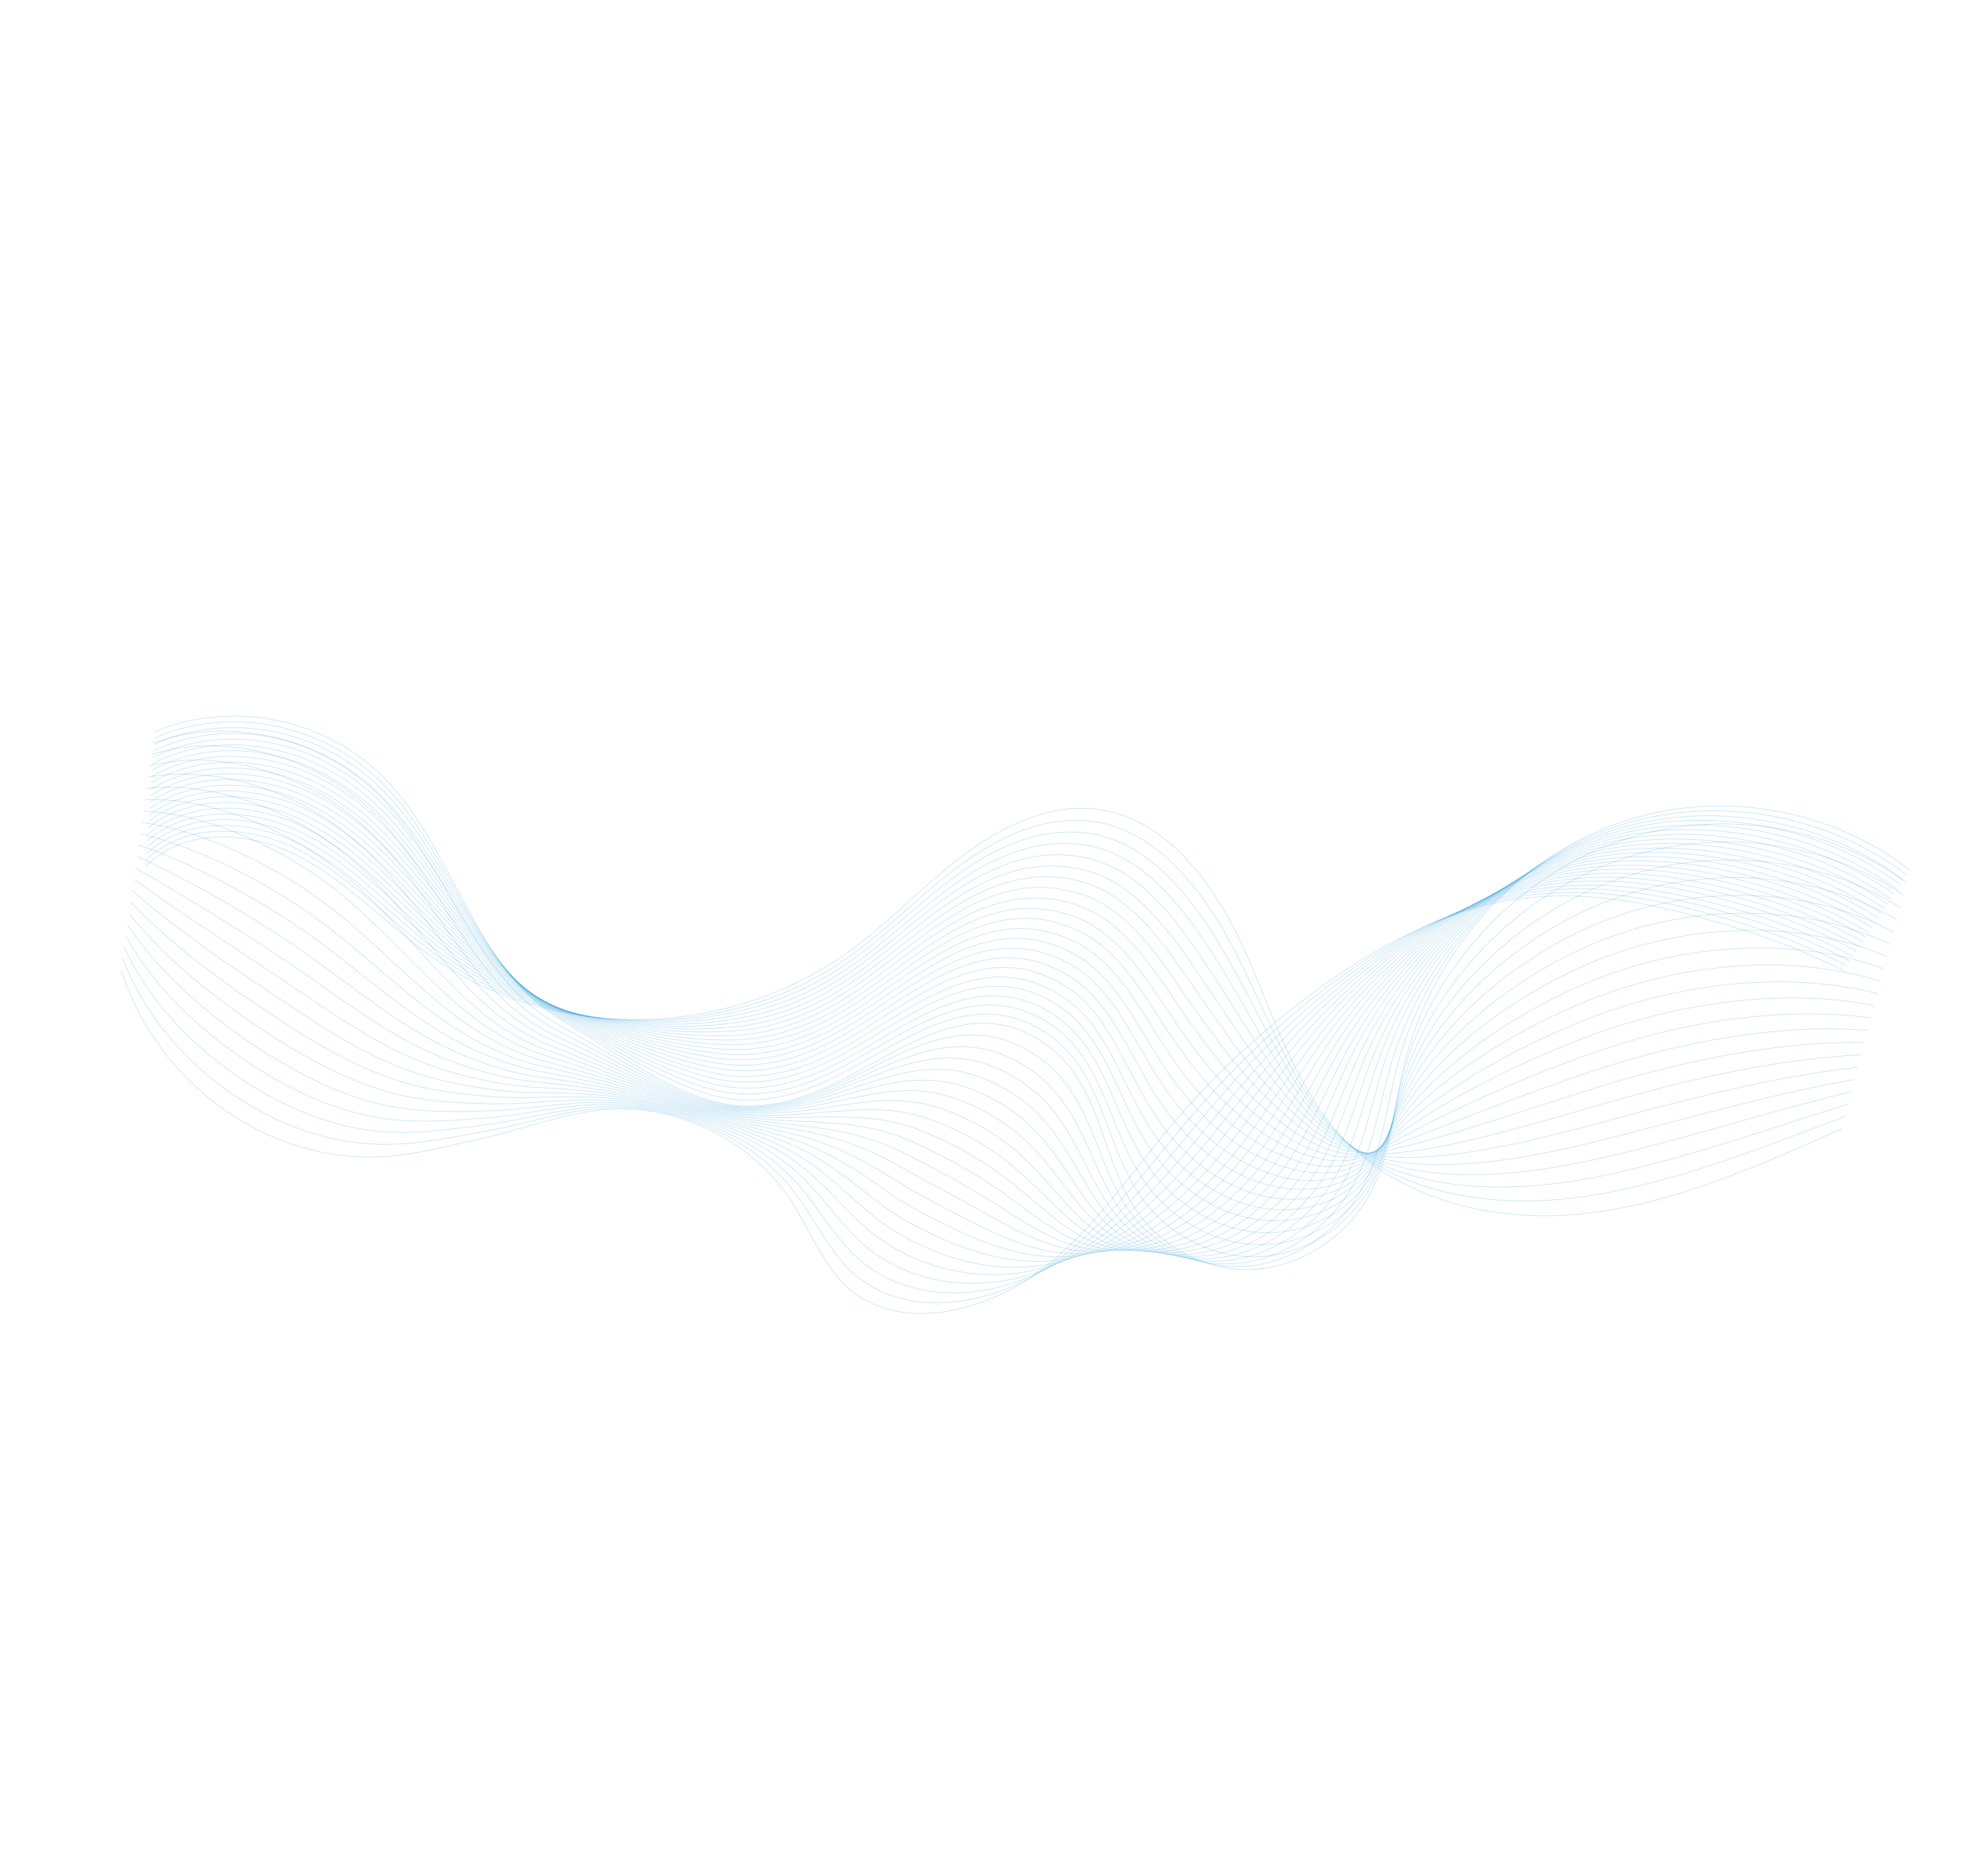 <svg width="2699" height="2549" viewBox="0 0 2699 2549" fill="none" xmlns="http://www.w3.org/2000/svg">
<path d="M197.849 1177.18C252.916 1122.34 342.478 1129.33 408.795 1164.84C475.17 1200.27 527.505 1258.23 589.378 1301.49C755.221 1417.34 991.272 1412.55 1157.79 1289.95C1211.15 1250.63 1257.11 1201.14 1310.18 1161.37C1363.25 1121.61 1427.14 1091.48 1491.04 1099.56C1582.94 1111.24 1648.08 1197.3 1688.23 1284.19C1728.38 1371.08 1755.33 1467.78 1817.81 1538.44C1899.95 1631.26 2031.06 1662.06 2152.75 1648.93C2274.36 1635.74 2389.72 1584.38 2502.81 1533.63" stroke="#048ACD" stroke-opacity="0.2" stroke-miterlimit="10"/>
<path d="M198.402 1168.54C254.305 1114.77 343.645 1121.72 410.217 1157.05C438.979 1172.28 465.204 1191.84 490.454 1212.79C523.605 1240.25 555.291 1269.97 589.768 1295.18C660.058 1346.65 742.414 1377.03 828.363 1384.29C894.707 1389.93 962.02 1383.19 1025.85 1363.28C1071.41 1349.25 1114.8 1327.86 1154.52 1299.5C1172.31 1286.8 1189.32 1272.95 1206.03 1258.65C1240.03 1229.58 1272.78 1198.8 1308.68 1172.77C1349.42 1143.3 1396.19 1119.87 1444.44 1115.42C1459.48 1113.98 1474.54 1114.26 1489.55 1116.7C1552.49 1127.04 1601.54 1172.93 1640.2 1228.64C1656.89 1252.76 1671.74 1278.64 1684.45 1304.25C1698.72 1332.89 1711.8 1362.17 1725.25 1390.74C1751.58 1446.97 1778.76 1500.76 1819.92 1542.24C1846.73 1569.16 1877.95 1588.91 1912.56 1603.11C1982.88 1632.03 2068.01 1637.5 2150.21 1626.04C2172.78 1622.91 2195.15 1618.66 2217.51 1613.56C2316.83 1590.88 2413.74 1552.12 2507.12 1516.99" stroke="#048ACD" stroke-opacity="0.2" stroke-miterlimit="10"/>
<path d="M199.012 1159.81C255.833 1107.17 344.928 1113.96 411.753 1149.09C440.655 1164.3 466.88 1183.86 492.155 1204.95C525.191 1232.57 556.533 1262.78 590.355 1288.75C659.335 1341.75 739.546 1375.02 825.037 1384.16C891.07 1391.29 957.835 1386.73 1021.83 1369.37C1067.61 1356.96 1111.34 1336.66 1151.46 1308.95C1169.38 1296.59 1186.55 1282.85 1203.51 1268.72C1237.85 1240.02 1271.07 1209.44 1307.23 1184.08C1348.38 1155.26 1395.25 1133.25 1443.63 1130.72C1458.58 1129.94 1473.43 1130.69 1488.18 1133.68C1549.93 1146.23 1596.92 1193.5 1635.44 1249.23C1652.21 1273.4 1667.45 1299.07 1680.93 1324.12C1696.01 1352.11 1710.2 1380.33 1724.66 1407.29C1752.89 1460.46 1781.44 1509.84 1822.42 1545.81C1848.95 1569.13 1878.98 1584.64 1912.56 1595.42C1980.74 1617.11 2065.21 1617.24 2148.09 1603.08C2170.81 1599.2 2193.58 1594.38 2216.26 1589C2317.47 1564.85 2417.44 1529.2 2511.83 1500.15" stroke="#048ACD" stroke-opacity="0.2" stroke-miterlimit="10"/>
<path d="M199.622 1151.09C257.362 1099.58 346.211 1106.19 413.232 1141.22C442.191 1156.35 468.637 1175.94 493.798 1197.19C526.744 1225.11 557.578 1255.7 590.885 1282.41C658.637 1336.99 736.538 1373.04 821.653 1384.12C887.376 1392.74 953.676 1390.41 1017.76 1375.55C1063.83 1364.81 1107.81 1345.54 1148.39 1318.4C1166.5 1306.29 1183.8 1292.89 1201.06 1278.84C1235.76 1250.51 1269.45 1220.14 1305.93 1195.37C1347.47 1167.19 1394.37 1146.54 1442.96 1145.99C1457.8 1145.87 1472.45 1147.09 1486.8 1150.65C1547.28 1165.37 1592.25 1214.14 1630.68 1269.82C1647.48 1294.13 1663.09 1319.45 1677.33 1343.93C1693.23 1371.27 1708.44 1398.38 1723.93 1423.86C1754.17 1473.8 1784.07 1518.99 1824.78 1549.42C1851.17 1569.09 1879.91 1580.52 1912.34 1587.71C1978.27 1602.32 2062.25 1596.87 2145.66 1580.03C2168.59 1575.32 2191.57 1570.03 2214.61 1564.31C2317.64 1538.61 2420.67 1506.08 2516.17 1483.3" stroke="#048ACD" stroke-opacity="0.2" stroke-miterlimit="10"/>
<path d="M200.232 1142.36C258.832 1092.07 347.493 1098.42 414.793 1133.4C443.891 1148.5 470.394 1168.01 495.465 1189.57C528.297 1217.66 558.787 1248.74 591.438 1276.21C657.937 1332.23 733.637 1371.26 818.155 1384.23C883.649 1394.4 949.425 1394.39 1013.48 1381.84C1059.93 1372.83 1104.09 1354.53 1144.99 1327.98C1163.22 1316.2 1180.77 1302.97 1198.2 1289.04C1233.31 1261 1267.35 1230.99 1304.28 1206.79C1346.18 1179.34 1393.21 1159.89 1441.89 1161.47C1456.7 1161.94 1471.03 1163.79 1485.17 1167.82C1544.46 1184.76 1587.24 1234.92 1625.75 1290.65C1642.49 1315.05 1658.63 1340.13 1673.5 1364.06C1690.16 1390.85 1706.53 1416.82 1722.89 1440.7C1755.03 1487.58 1786.44 1528.34 1826.75 1553.23C1852.94 1569.35 1880.5 1576.54 1911.87 1580.18C1975.68 1587.7 2058.9 1576.71 2143 1557.3C2166.17 1551.91 2189.47 1545.99 2212.88 1539.91C2317.66 1512.75 2423.87 1483.18 2520.34 1466.69" stroke="#048ACD" stroke-opacity="0.2" stroke-miterlimit="10"/>
<path d="M200.843 1133.64C260.361 1084.47 348.776 1090.66 416.272 1125.53C445.428 1140.55 472.013 1160.12 497.108 1181.81C529.825 1210.06 559.972 1241.64 591.968 1269.87C657.157 1327.41 730.687 1369.19 814.772 1384.18C879.955 1395.84 945.208 1398.16 1009.35 1388.1C1056.09 1380.76 1100.56 1363.41 1141.86 1337.5C1160.29 1325.99 1178.03 1313.01 1195.56 1299.28C1231.02 1271.6 1265.53 1241.8 1302.73 1218.27C1345.02 1191.47 1392.08 1173.38 1440.97 1176.93C1455.59 1178.01 1469.8 1180.38 1483.6 1184.9C1541.57 1204.08 1582.42 1255.59 1620.74 1311.43C1637.56 1335.88 1654.1 1360.75 1669.72 1384.12C1687.2 1410.25 1704.6 1435.11 1722.05 1457.44C1756.14 1501.17 1789.12 1537.78 1829 1557C1855.07 1569.62 1881.28 1572.45 1911.63 1572.68C1973.37 1573.03 2055.85 1556.64 2140.62 1534.53C2163.95 1528.39 2187.59 1521.98 2211.37 1515.55C2317.96 1486.85 2427.32 1460.46 2524.81 1450.17" stroke="#048ACD" stroke-opacity="0.2" stroke-miterlimit="10"/>
<path d="M201.313 1124.94C261.75 1076.9 349.861 1082.99 417.612 1117.68C446.907 1132.68 473.631 1152.22 498.612 1174.08C531.239 1202.63 560.878 1234.58 592.358 1263.55C656.376 1322.6 727.622 1367.29 811.249 1384.16C876.065 1397.39 940.934 1402 1005.13 1394.3C1052.25 1388.69 1096.89 1372.32 1138.6 1347.06C1157.13 1335.74 1175.06 1323.01 1192.92 1309.51C1228.73 1282.21 1263.79 1252.66 1301.22 1229.67C1343.86 1203.6 1391.06 1186.7 1440.1 1192.31C1454.68 1193.97 1468.63 1196.88 1482.16 1201.96C1538.86 1223.3 1577.61 1276.26 1615.92 1332.1C1632.77 1356.69 1649.76 1381.26 1666.06 1404.01C1684.36 1429.5 1702.78 1453.24 1721.26 1474.1C1757.25 1514.76 1792.05 1547.02 1831.3 1560.69C1857.4 1569.78 1882.2 1568.34 1911.41 1564.97C1970.95 1558.16 2052.89 1536.27 2138.28 1511.53C2161.82 1504.57 2185.8 1497.67 2209.89 1490.96C2318.37 1460.78 2430.72 1437.45 2529.29 1433.29" stroke="#048ACD" stroke-opacity="0.2" stroke-miterlimit="10"/>
<path d="M201.924 1116.21C263.221 1069.39 351.144 1075.23 419.148 1109.73C448.5 1124.64 475.307 1144.24 500.255 1166.32C532.767 1195.04 562.062 1227.48 592.888 1257.21C655.596 1317.78 724.696 1365.37 807.865 1384.11C872.371 1398.84 936.798 1405.82 1001.06 1400.48C1048.47 1396.54 1093.37 1381.2 1135.47 1356.59C1154.14 1345.6 1172.31 1333.05 1190.33 1319.66C1226.56 1292.64 1262.02 1263.39 1299.78 1240.98C1342.82 1215.56 1390.1 1199.94 1439.23 1207.69C1453.63 1209.95 1467.45 1213.39 1480.65 1218.96C1536.16 1242.52 1572.79 1296.94 1611.03 1352.72C1627.87 1377.31 1645.33 1401.72 1662.32 1423.85C1681.35 1448.63 1700.96 1471.37 1720.45 1490.61C1758.4 1528.13 1795.01 1556.05 1833.5 1564.18C1859.76 1569.73 1882.94 1563.97 1911.11 1557.19C1968.6 1543.21 2049.79 1515.92 2135.85 1488.48C2159.63 1480.83 2183.79 1473.32 2208.33 1466.32C2318.62 1434.6 2434.17 1414.36 2533.72 1416.5" stroke="#048ACD" stroke-opacity="0.2" stroke-miterlimit="10"/>
<path d="M202.534 1107.49C264.749 1061.79 352.426 1067.46 420.709 1101.91C450.2 1116.8 477.146 1136.37 501.979 1158.62C534.32 1187.58 563.271 1220.52 593.417 1250.87C654.815 1312.96 721.689 1363.39 804.425 1384.15C868.619 1400.36 932.524 1409.66 996.922 1406.74C1044.72 1404.53 1089.78 1390.17 1132.35 1366.12C1151.2 1355.38 1169.56 1343.09 1187.83 1329.87C1224.41 1303.22 1260.34 1274.17 1298.42 1252.35C1341.86 1227.57 1389.14 1213.17 1438.5 1223.04C1452.86 1225.88 1466.42 1229.87 1479.29 1236.07C1533.54 1261.8 1568.11 1317.58 1606.29 1373.44C1623.16 1398.18 1641.08 1422.29 1658.76 1443.94C1678.56 1468.15 1699.25 1489.7 1719.77 1507.47C1759.62 1541.92 1798.32 1565.45 1835.91 1568.06C1862.39 1569.98 1883.97 1560.06 1910.94 1549.75C1966.29 1528.54 2046.83 1495.91 2133.47 1465.71C2157.4 1457.31 2181.97 1449.23 2206.82 1441.96C2318.92 1408.69 2437.53 1391.58 2538.11 1399.92" stroke="#048ACD" stroke-opacity="0.2" stroke-miterlimit="10"/>
<path d="M203.144 1098.76C266.278 1054.2 353.709 1059.69 422.188 1094.04C451.737 1108.84 478.822 1128.39 503.622 1150.86C535.849 1179.99 564.374 1213.36 593.889 1244.61C654.117 1308.2 718.706 1361.55 800.984 1384.18C864.868 1401.89 928.331 1413.57 992.731 1413.08C1040.84 1412.68 1086.14 1399.21 1129.11 1375.81C1148.09 1365.41 1166.62 1353.23 1185.13 1340.19C1222.14 1313.96 1258.46 1285.06 1296.8 1263.91C1340.58 1239.86 1388.01 1226.66 1437.46 1238.66C1451.64 1242.11 1465.02 1246.71 1477.61 1253.32C1530.58 1281.21 1563.13 1338.5 1601.22 1394.3C1618.18 1419.09 1636.4 1442.94 1654.85 1464.02C1675.47 1487.59 1697.18 1508.02 1718.71 1524.17C1760.51 1555.48 1801.26 1574.33 1837.93 1571.79C1864.61 1569.94 1884.53 1555.93 1910.53 1542.14C1963.81 1513.76 2043.59 1475.58 2130.93 1442.82C2155.1 1433.73 2179.93 1425.1 2205.2 1417.4C2319.11 1382.59 2440.87 1368.66 2542.53 1383.12" stroke="#048ACD" stroke-opacity="0.2" stroke-miterlimit="10"/>
<path d="M203.755 1090.04C267.724 1046.55 354.934 1052.01 423.667 1086.16C453.355 1100.94 480.44 1120.49 505.183 1143.04C537.32 1172.47 565.476 1206.19 594.337 1238.21C653.254 1303.33 715.674 1359.43 797.519 1384.08C861.174 1403.33 924.139 1417.47 988.572 1419.21C1037.06 1420.53 1082.53 1408.04 1125.96 1385.2C1145.13 1375.06 1163.84 1363.13 1182.53 1350.2C1219.94 1324.26 1256.67 1295.64 1295.33 1275.09C1339.52 1251.69 1387 1239.62 1436.62 1253.82C1450.76 1257.85 1463.88 1263 1476.21 1270.15C1527.94 1300.35 1558.4 1358.87 1596.38 1414.84C1613.28 1439.71 1632.03 1463.32 1651.16 1483.77C1672.6 1506.69 1695.28 1526.09 1717.89 1540.69C1761.51 1568.87 1804.56 1582.87 1840.13 1575.28C1867.2 1569.56 1885.35 1551.63 1910.15 1534.31C1961.29 1498.69 2040.41 1455.18 2128.42 1419.71C2152.8 1409.8 2177.83 1400.7 2203.56 1392.7C2319.36 1356.41 2444.11 1345.53 2546.87 1366.27" stroke="#048ACD" stroke-opacity="0.2" stroke-miterlimit="10"/>
<path d="M204.308 1081.39C269.138 1039.11 356.159 1044.32 425.089 1078.37C454.834 1093.07 482.141 1112.65 506.712 1135.45C538.734 1165.04 566.489 1199.34 594.752 1232.04C652.441 1298.73 712.634 1357.67 794.021 1384.19C857.308 1405.02 919.889 1421.45 984.381 1425.55C1033.11 1428.63 1078.89 1417.08 1122.72 1394.89C1142.02 1385.09 1160.98 1373.33 1179.91 1360.57C1217.68 1335 1254.82 1306.67 1293.94 1286.68C1338.47 1264.01 1386.01 1253.08 1435.94 1269.45C1449.96 1274.01 1462.9 1279.76 1474.96 1287.46C1525.42 1319.82 1553.86 1379.85 1591.76 1435.76C1608.68 1460.77 1627.88 1484.09 1647.72 1504.06C1669.97 1526.33 1693.75 1544.67 1717.32 1557.73C1762.84 1582.86 1807.94 1591.82 1842.59 1579.44C1869.8 1569.67 1886.35 1547.93 1910.17 1527.13C1959.17 1484.27 2037.63 1435.42 2126.25 1397.33C2150.79 1386.67 2176.23 1377 2202.18 1368.67C2319.73 1330.92 2447.66 1323 2551.4 1350.03" stroke="#048ACD" stroke-opacity="0.2" stroke-miterlimit="10"/>
<path d="M204.918 1072.67C270.666 1031.52 357.442 1036.56 426.707 1070.47C456.592 1085.15 483.955 1104.65 508.494 1127.67C540.401 1157.42 567.731 1192.15 595.42 1225.67C651.857 1293.81 709.847 1355.72 790.637 1384.15C853.614 1406.47 915.696 1425.35 980.222 1431.67C1029.33 1436.48 1075.28 1425.91 1119.51 1404.36C1139 1394.81 1158.15 1383.31 1177.24 1370.67C1215.37 1345.47 1252.97 1317.34 1292.35 1298.02C1337.2 1275.94 1384.88 1266.21 1434.93 1284.85C1448.85 1290.07 1461.59 1296.29 1473.31 1304.49C1522.5 1339.01 1548.82 1400.49 1586.72 1456.4C1603.72 1481.47 1623.32 1504.57 1643.84 1523.92C1666.85 1545.63 1691.71 1562.77 1716.37 1574.28C1763.79 1596.33 1810.92 1600.13 1844.73 1583.01C1872.14 1569.11 1887.03 1543.65 1909.73 1519.38C1956.59 1469.29 2034.45 1415.01 2123.69 1374.3C2148.46 1362.95 2174.16 1352.73 2200.48 1344.05C2319.84 1304.76 2450.92 1300.02 2555.68 1333.26" stroke="#048ACD" stroke-opacity="0.2" stroke-miterlimit="10"/>
<path d="M205.446 1063.89C272.113 1023.87 358.56 1028.68 428.105 1062.54C458.046 1077.13 485.574 1096.75 510.055 1119.85C541.872 1149.91 568.833 1184.99 595.868 1219.27C650.995 1288.94 706.758 1353.68 787.172 1384.04C849.838 1407.85 911.479 1429.11 976.006 1437.87C1025.43 1444.49 1071.62 1434.81 1116.3 1413.84C1135.99 1404.54 1155.24 1393.23 1174.66 1380.82C1213.19 1355.9 1251.21 1328.06 1290.91 1309.33C1336.1 1287.98 1383.9 1279.31 1434.12 1300.15C1447.92 1305.89 1460.42 1312.8 1471.87 1321.54C1519.88 1358.29 1544.14 1421.14 1581.99 1477.13C1598.93 1502.28 1619.06 1525.14 1640.26 1543.87C1664.09 1564.93 1689.92 1581.04 1715.67 1590.99C1764.9 1609.92 1813.92 1608.57 1847.12 1586.76C1874.51 1568.69 1887.95 1539.53 1909.68 1511.77C1954.4 1454.46 2031.52 1394.78 2121.42 1351.37C2146.41 1339.19 2172.45 1328.48 2199.09 1319.53C2320.34 1278.75 2454.4 1277.07 2560.24 1316.44" stroke="#048ACD" stroke-opacity="0.2" stroke-miterlimit="10"/>
<path d="M206.057 1055.16C273.584 1016.35 359.843 1020.91 429.584 1054.67C459.665 1069.24 487.249 1088.77 511.641 1112.17C543.343 1142.4 569.821 1177.99 596.258 1212.95C650.157 1284.2 703.693 1351.78 783.649 1384.02C846.005 1409.32 907.229 1433.1 971.79 1444.08C1021.54 1452.51 1067.95 1443.72 1113.04 1423.39C1132.85 1414.43 1152.35 1403.29 1171.88 1391.08C1210.76 1366.53 1249.25 1338.9 1289.27 1320.75C1334.86 1300.05 1382.72 1292.51 1433.11 1315.55C1446.87 1321.88 1459.1 1329.33 1470.22 1338.57C1516.96 1377.48 1539.11 1441.78 1576.95 1497.77C1593.98 1522.98 1614.42 1545.57 1636.46 1563.79C1661.03 1584.14 1687.96 1599.19 1714.71 1607.53C1765.79 1623.48 1816.6 1616.79 1849.18 1590.27C1876.55 1568.05 1888.63 1535.25 1909.16 1503.97C1951.68 1439.5 2028.2 1374.4 2118.77 1328.28C2144 1315.42 2170.22 1304.1 2197.36 1294.77C2320.42 1252.46 2457.69 1253.87 2564.5 1299.53" stroke="#048ACD" stroke-opacity="0.2" stroke-miterlimit="10"/>
<path d="M206.667 1046.44C275.112 1008.76 361.068 1013.22 431.063 1046.8C461.201 1061.28 488.949 1080.93 513.284 1104.41C544.814 1134.88 571.006 1170.89 596.788 1206.61C649.433 1279.3 700.743 1349.72 780.208 1384.05C842.196 1410.93 902.979 1437.08 967.655 1450.34C1017.81 1460.64 1064.45 1452.74 1109.91 1432.92C1129.92 1424.21 1149.55 1413.41 1169.29 1401.23C1208.53 1377.05 1247.56 1349.68 1287.76 1332.15C1333.76 1312.09 1381.81 1305.67 1432.19 1331.01C1445.82 1337.86 1457.96 1345.98 1468.73 1355.71C1514.28 1396.84 1534.32 1462.59 1572.02 1518.6C1589.07 1543.95 1609.96 1566.25 1632.62 1583.93C1658.01 1603.63 1686 1617.71 1713.76 1624.43C1766.73 1637.32 1819.13 1625.39 1851.31 1594.2C1878.58 1567.76 1889.3 1531.32 1908.79 1496.64C1949.09 1424.88 2025.09 1354.41 2116.28 1305.67C2141.66 1292.06 2168.28 1280.17 2195.74 1270.57C2320.61 1226.72 2460.94 1231.25 2568.78 1283.12" stroke="#048ACD" stroke-opacity="0.2" stroke-miterlimit="10"/>
<path d="M207.22 1037.79C276.583 1001.25 362.293 1005.54 432.566 1039.06C462.844 1053.52 490.65 1073.09 514.951 1096.79C546.449 1127.48 572.158 1164.01 597.342 1200.41C648.678 1274.63 697.842 1347.93 776.849 1384.15C838.608 1412.57 898.811 1441.12 963.603 1456.66C1014.07 1468.77 1061 1461.68 1106.81 1442.59C1126.95 1434.21 1146.83 1423.59 1166.82 1411.58C1206.46 1387.68 1245.91 1360.6 1286.43 1343.66C1332.77 1324.33 1380.99 1318.88 1431.48 1346.5C1444.99 1353.88 1456.95 1362.6 1467.37 1372.82C1511.6 1416.2 1529.64 1483.23 1567.29 1539.33C1584.42 1564.74 1605.71 1586.82 1629.05 1603.88C1655.2 1623.02 1684.26 1635.9 1713.11 1641.06C1767.99 1650.88 1821.91 1633.8 1853.75 1597.86C1880.73 1567.31 1890.2 1527.07 1908.72 1488.89C1946.71 1409.79 2022.21 1334.09 2114.07 1282.65C2139.61 1268.3 2166.57 1255.91 2194.4 1245.96C2321 1200.51 2464.45 1208.08 2573.4 1266.21" stroke="#048ACD" stroke-opacity="0.2" stroke-miterlimit="10"/>
<path d="M207.83 1029.07C278.111 993.651 363.575 997.772 434.103 1031.11C464.437 1045.48 492.383 1065.03 516.651 1088.95C547.977 1119.89 573.317 1156.77 597.928 1193.99C648.036 1269.78 694.891 1345.87 773.523 1384.02C834.972 1413.93 894.7 1445.08 959.584 1462.75C1010.37 1476.67 1057.53 1470.48 1103.75 1452.04C1123.99 1443.86 1144.05 1433.48 1164.29 1421.65C1204.37 1398.18 1244.14 1371.32 1285.04 1354.89C1331.78 1336.21 1380.07 1331.9 1430.72 1361.71C1444.2 1369.67 1455.83 1379.03 1466.06 1389.72C1509.01 1435.25 1525.02 1503.8 1562.58 1559.84C1579.66 1585.33 1601.48 1607.17 1625.5 1623.6C1652.47 1642.1 1682.5 1653.95 1712.44 1657.55C1769.21 1664.31 1824.66 1642.07 1856.09 1601.33C1882.83 1566.58 1891.07 1522.68 1908.56 1481.09C1944.43 1394.89 2019.17 1313.66 2111.79 1259.58C2137.62 1244.45 2164.76 1231.46 2192.98 1221.3C2321.27 1174.46 2467.79 1185.16 2577.77 1249.5" stroke="#048ACD" stroke-opacity="0.2" stroke-miterlimit="10"/>
<path d="M208.44 1020.34C279.582 986.138 364.858 990.005 435.582 1023.23C466.056 1037.59 494.083 1057.19 518.237 1081.28C549.448 1112.38 574.445 1149.75 598.401 1187.73C647.256 1264.97 691.909 1344.03 770.083 1384.05C831.22 1415.46 890.45 1449.06 955.392 1469.1C1006.5 1484.83 1053.89 1479.53 1100.56 1461.65C1120.94 1453.8 1141.25 1443.6 1161.73 1431.94C1202.17 1408.84 1242.4 1382.19 1283.64 1366.49C1330.73 1348.53 1379.24 1345.12 1429.91 1377.37C1443.25 1385.85 1454.71 1395.82 1464.53 1407.08C1506.3 1454.83 1520.12 1524.77 1557.68 1580.81C1574.78 1606.44 1597.05 1627.99 1621.83 1643.86C1649.62 1661.7 1680.7 1672.58 1711.64 1674.57C1770.26 1678.34 1827.24 1650.95 1858.38 1605.37C1884.91 1566.57 1891.99 1518.93 1908.33 1473.74C1942.07 1380.3 2016.21 1293.65 2109.29 1236.97C2135.28 1221.09 2162.77 1207.61 2191.41 1197.01C2321.73 1148.67 2471.37 1162.41 2582.38 1232.96" stroke="#048ACD" stroke-opacity="0.2" stroke-miterlimit="10"/>
<path d="M209.05 1011.62C281.029 978.485 366.083 982.32 437.061 1015.36C467.592 1029.63 495.759 1049.21 519.88 1073.52C550.977 1104.78 575.572 1142.72 598.93 1181.39C646.475 1260.15 688.983 1342.1 766.56 1384.03C827.387 1416.92 886.119 1452.99 951.176 1475.3C1002.61 1492.84 1050.23 1488.43 1097.22 1471.14C1117.78 1463.56 1138.28 1453.61 1158.93 1442.06C1199.77 1419.24 1240.42 1392.88 1281.98 1377.77C1329.47 1360.46 1378.18 1358.16 1428.87 1392.63C1442.18 1401.7 1453.38 1412.21 1462.93 1424.02C1503.44 1473.94 1515.28 1545.31 1552.7 1601.37C1569.88 1627.05 1592.55 1648.39 1617.95 1663.72C1646.56 1680.92 1678.68 1690.81 1710.61 1691.05C1771.15 1691.9 1829.52 1659.38 1860.44 1608.88C1886.61 1566.05 1892.58 1514.58 1907.9 1465.99C1939.49 1365.32 2012.97 1273.33 2106.73 1213.94C2132.87 1197.32 2160.7 1183.35 2189.63 1172.34C2321.76 1122.46 2474.55 1139.37 2586.64 1216.04" stroke="#048ACD" stroke-opacity="0.2" stroke-miterlimit="10"/>
<path d="M209.521 1002.92C282.418 970.915 367.226 974.577 438.483 1007.57C469.153 1021.81 497.459 1041.36 521.466 1065.84C552.472 1097.41 576.617 1135.65 599.32 1175.07C645.637 1255.42 685.893 1340.07 763.037 1384C823.496 1418.47 881.754 1457.14 946.878 1481.45C998.515 1500.96 1046.48 1497.28 1093.93 1480.56C1114.68 1473.22 1135.28 1463.47 1156.18 1452.09C1197.37 1429.65 1238.49 1403.49 1280.37 1388.97C1328.26 1372.31 1377.09 1371.06 1427.9 1407.81C1441.08 1417.4 1452.1 1428.52 1461.31 1440.82C1500.55 1492.91 1510.27 1565.72 1547.64 1621.87C1564.76 1647.64 1587.88 1668.68 1614.04 1683.44C1643.41 1700.07 1676.62 1708.77 1709.58 1707.54C1772.02 1705.32 1831.8 1667.81 1862.42 1612.34C1888.29 1565.4 1893.04 1510.27 1907.29 1458.12C1936.69 1350.31 2009.57 1252.89 2103.99 1190.8C2130.37 1173.49 2158.44 1158.83 2187.77 1147.61C2321.71 1096.19 2477.56 1116.22 2590.68 1199.1" stroke="#048ACD" stroke-opacity="0.2" stroke-miterlimit="10"/>
<path d="M210.132 994.191C315.783 950.074 443.399 976.106 523.109 1058.08C616.949 1154.57 645.379 1315.64 759.654 1383.96C819.802 1419.92 877.561 1461.04 942.801 1487.63C1017.5 1518.14 1084.3 1499.21 1153.68 1462.3C1242.81 1414.93 1331.86 1350.05 1427.11 1423.25C1496.01 1476.19 1496.82 1573.27 1542.91 1642.6C1579.41 1697.54 1644.61 1729.59 1708.95 1724.31C1773.29 1719.02 1834.58 1676.58 1864.88 1616.14C1890.49 1565.22 1894.13 1506.27 1907.32 1450.58C1942.17 1303.38 2050.7 1176.1 2186.53 1123.2C2322.37 1070.29 2481.26 1093.3 2595.43 1182.53" stroke="#048ACD" stroke-opacity="0.2" stroke-miterlimit="10"/>
<path d="M208.042 1009.57C310.076 972.196 435.055 1000.78 515.14 1080.82C555.253 1120.83 584.335 1171.55 613.302 1221.21C642.933 1272.2 672.31 1322.15 713.372 1359.4C726.559 1371.43 741.023 1382.16 757.027 1391.03C817.232 1424.47 874.834 1462.67 940.115 1488.68C1014.06 1518.17 1080.34 1501.56 1148.46 1468.54C1164.14 1460.95 1179.74 1452.95 1195.39 1445.22C1241.34 1422.44 1287.22 1402.55 1334.81 1406.91C1361.39 1409.39 1388.55 1419.23 1416.3 1440.1C1484.87 1491.59 1489.33 1582.93 1535.98 1647.27C1542.22 1655.79 1549.15 1663.68 1556.67 1670.9C1594.24 1706.69 1647.23 1725.68 1699.62 1719.85C1762.58 1712.88 1822.4 1670.26 1853.04 1610.91C1879.05 1560.64 1884.42 1502.53 1899.01 1447.81C1924.16 1353.39 1979.67 1267.37 2052.72 1204.97C2091.85 1171.69 2135.86 1145.23 2183.02 1127.69C2269.04 1095.6 2363.93 1093.74 2451.4 1118.91C2501.7 1133.34 2549.4 1156.93 2591.27 1189.02" stroke="#048ACD" stroke-opacity="0.2" stroke-miterlimit="10"/>
<path d="M205.895 1025.03C304.368 994.318 426.654 1025.53 507.058 1103.72C547.464 1142.96 577.701 1191.68 607.806 1238.85C638.632 1287.25 668.941 1333.95 710.526 1368.88C723.868 1380.16 738.406 1390.09 754.368 1398.32C814.49 1429.26 872.099 1464.66 937.453 1489.86C1010.72 1518.4 1076.43 1503.83 1143.33 1474.83C1158.73 1468.16 1174.09 1461.2 1189.33 1454.41C1234.22 1434.55 1278.51 1417.45 1325.02 1423.36C1351.1 1426.72 1377.87 1436.77 1405.36 1456.97C1473.6 1507.01 1481.73 1592.75 1528.93 1652.11C1535.28 1659.96 1542.16 1667.22 1549.73 1673.85C1587.17 1706.5 1639.05 1722.89 1690.2 1715.7C1751.7 1706.97 1810.21 1664.31 1841.09 1605.85C1867.41 1556.16 1874.62 1499.09 1890.66 1445.27C1918.19 1352.5 1975.19 1268.02 2048.67 1207.26C2088.23 1174.77 2132.47 1149.21 2179.56 1132.47C2265.49 1101.9 2359.77 1101.08 2447.26 1126.39C2497.43 1140.85 2545.07 1164.16 2587.15 1195.78" stroke="#048ACD" stroke-opacity="0.2" stroke-miterlimit="10"/>
<path d="M203.666 1040.43C298.521 1016.46 418.227 1050.14 499.031 1126.54C539.708 1164.87 571.042 1211.67 602.227 1256.42C634.248 1302.24 665.514 1345.83 707.515 1378.25C721.07 1388.7 735.542 1397.85 751.545 1405.5C811.723 1433.91 869.232 1466.32 934.545 1490.88C1007.17 1518.24 1072.31 1506.07 1137.87 1480.9C1153 1475.13 1168.03 1469.17 1182.95 1463.37C1226.71 1446.5 1269.56 1432.17 1314.89 1439.59C1340.54 1443.74 1366.94 1454.15 1394.17 1473.67C1462.14 1522.18 1473.75 1602.42 1521.62 1656.64C1527.92 1663.85 1535.05 1670.42 1542.49 1676.35C1579.75 1705.95 1630.44 1719.67 1680.45 1710.97C1740.58 1700.54 1797.71 1657.76 1828.9 1600.25C1855.68 1551.13 1864.5 1495.07 1881.99 1442.14C1911.95 1350.95 1970.09 1267.99 2044.17 1209C2084.13 1177.15 2128.62 1152.62 2175.64 1136.69C2261.53 1107.55 2355.16 1107.86 2442.81 1133.28C2492.84 1147.77 2540.46 1170.94 2582.65 1202.03" stroke="#048ACD" stroke-opacity="0.2" stroke-miterlimit="10"/>
<path d="M201.518 1055.89C292.756 1038.67 409.825 1074.9 491.005 1149.36C532.034 1186.84 564.325 1231.75 596.705 1273.91C629.781 1317.18 662.201 1357.54 704.701 1387.51C718.329 1397.16 732.899 1405.64 748.919 1412.57C808.956 1438.57 866.587 1468.01 931.858 1491.93C1003.73 1518.28 1068.4 1508.34 1132.71 1487.05C1147.57 1482.19 1162.28 1477.22 1176.81 1472.5C1219.51 1458.55 1260.85 1447.07 1305.07 1455.9C1330.23 1460.93 1356.2 1471.77 1383.28 1490.46C1451.04 1537.36 1466.27 1612.07 1514.61 1661.25C1521.01 1667.8 1528.09 1673.73 1535.57 1679.08C1572.71 1705.54 1622.29 1716.66 1671.06 1706.6C1729.73 1694.42 1785.39 1651.46 1816.92 1595.04C1844.02 1546.52 1854.73 1491.41 1873.67 1439.37C1906.01 1349.85 1965.56 1268.36 2040.01 1211.1C2080.46 1179.95 2125.04 1156.34 2172.12 1141.18C2257.93 1113.58 2351.03 1114.98 2438.63 1140.48C2488.52 1154.99 2536.08 1177.88 2578.49 1208.51" stroke="#048ACD" stroke-opacity="0.2" stroke-miterlimit="10"/>
<path d="M199.371 1071.35C287.131 1060.85 401.342 1099.59 482.98 1172.18C524.279 1208.75 557.748 1251.8 591.266 1291.46C625.537 1332.15 658.832 1369.34 701.912 1396.9C715.696 1405.81 730.339 1413.49 746.235 1419.72C806.272 1443.28 863.803 1469.72 929.09 1492.92C1000.27 1518.17 1064.47 1510.47 1127.47 1493.15C1142.12 1489.12 1156.52 1485.28 1170.64 1481.49C1212.2 1470.4 1251.98 1461.85 1295.24 1472.22C1319.91 1478.12 1345.61 1489.01 1372.39 1507.25C1439.59 1553.03 1458.65 1621.75 1507.54 1665.95C1514.04 1671.84 1521.14 1677.04 1528.58 1681.76C1565.6 1705.08 1614.01 1713.68 1661.59 1702.17C1718.94 1688.21 1773.16 1645.23 1804.99 1589.76C1832.5 1541.88 1844.88 1487.7 1865.36 1436.61C1900.16 1348.8 1960.97 1268.81 2035.92 1213.11C2076.85 1182.67 2121.6 1160.03 2168.61 1145.68C2254.25 1119.54 2346.77 1122.13 2434.53 1147.74C2484.36 1162.34 2531.8 1184.89 2574.32 1214.99" stroke="#048ACD" stroke-opacity="0.2" stroke-miterlimit="10"/>
<path d="M197.199 1086.67C281.341 1082.91 392.972 1124.12 474.954 1195C516.604 1230.71 551.089 1271.79 585.687 1309.04C621.096 1347.22 655.462 1381.14 698.902 1406.27C712.898 1414.35 727.5 1421.39 743.412 1426.9C803.423 1447.88 860.961 1471.52 926.264 1494C996.689 1518.23 1060.42 1512.77 1122.17 1499.33C1136.55 1496.21 1150.63 1493.36 1164.42 1490.56C1204.85 1482.47 1243.18 1476.69 1285.28 1488.56C1309.54 1495.4 1334.85 1506.5 1361.36 1524.07C1428.23 1568.39 1450.97 1631.51 1500.39 1670.59C1506.99 1675.81 1514.05 1680.38 1521.44 1684.46C1558.34 1704.64 1605.58 1710.71 1651.98 1697.76C1707.87 1682.06 1760.65 1639.04 1792.85 1584.44C1820.67 1537.15 1834.87 1483.87 1856.74 1433.75C1893.91 1347.61 1956.08 1269.18 2031.46 1215.12C2072.82 1185.47 2117.8 1163.72 2164.82 1150.23C2250.43 1125.53 2342.28 1129.24 2430.06 1155C2479.82 1169.53 2527.23 1191.95 2569.82 1221.61" stroke="#048ACD" stroke-opacity="0.2" stroke-miterlimit="10"/>
<path d="M195.052 1102.13C275.633 1105.03 384.571 1148.88 466.928 1217.82C508.849 1252.62 544.512 1291.84 580.165 1326.53C616.769 1362.14 652.068 1392.8 696.031 1415.61C710.1 1422.89 724.858 1429.18 740.671 1434.14C800.681 1452.67 858.119 1473.31 923.438 1495.07C993.191 1518.35 1056.38 1515.06 1116.81 1505.59C1130.93 1503.38 1144.73 1501.44 1158.14 1499.71C1197.43 1494.48 1234.28 1491.7 1275.26 1504.98C1299.03 1512.7 1324.02 1524.07 1350.2 1540.91C1416.74 1583.78 1443.15 1641.3 1493.1 1675.25C1499.8 1679.81 1506.95 1683.72 1514.31 1687.16C1551 1704.15 1597.22 1707.67 1642.37 1693.36C1696.88 1675.96 1748.27 1632.83 1780.73 1579.26C1808.96 1532.61 1824.99 1480.37 1848.22 1431.09C1888 1346.64 1951.43 1269.71 2027.11 1217.33C2068.96 1188.38 2114.03 1167.55 2161.11 1154.84C2246.63 1131.66 2337.96 1136.47 2425.82 1162.28C2475.44 1176.84 2522.74 1199.06 2565.59 1228.17" stroke="#048ACD" stroke-opacity="0.2" stroke-miterlimit="10"/>
<path d="M192.905 1117.59C269.868 1127.24 376.054 1173.79 458.902 1240.64C501.117 1274.67 537.796 1311.91 574.726 1344.08C612.442 1377.05 648.838 1404.57 693.242 1425.01C707.467 1431.54 722.24 1437.11 738.07 1441.35C798.078 1457.44 855.441 1475.22 920.776 1496.26C989.774 1518.52 1052.58 1517.53 1111.6 1511.83C1125.44 1510.53 1138.92 1509.58 1152 1508.84C1190.09 1506.55 1225.57 1506.6 1265.44 1521.3C1288.72 1529.89 1313.37 1541.4 1339.31 1557.7C1405.52 1599.12 1435.61 1651.03 1486.04 1679.95C1492.75 1683.79 1499.94 1687.11 1507.26 1689.91C1543.82 1703.76 1588.8 1704.71 1632.9 1688.93C1685.95 1669.78 1736.04 1626.59 1768.73 1573.91C1797.33 1527.78 1815.06 1476.6 1839.74 1428.21C1881.89 1345.43 1946.68 1270.05 2022.94 1219.29C2065.26 1191.04 2110.51 1171.19 2157.52 1159.28C2243 1137.55 2333.67 1143.47 2421.56 1169.43C2471.03 1184.01 2518.29 1205.95 2561.34 1234.6" stroke="#048ACD" stroke-opacity="0.2" stroke-miterlimit="10"/>
<path d="M190.676 1132.99C264.078 1149.3 367.489 1198.43 450.877 1263.46C493.362 1296.58 531.219 1331.96 569.204 1361.58C608.059 1392.04 645.386 1416.31 690.289 1434.29C704.669 1440.08 719.516 1444.85 735.304 1448.44C795.286 1461.96 852.574 1476.88 918.008 1497.26C986.252 1518.5 1048.65 1519.66 1106.36 1517.92C1119.93 1517.53 1133.16 1517.63 1145.84 1517.83C1182.78 1518.4 1216.78 1521.44 1255.62 1537.61C1278.4 1547.08 1302.75 1558.86 1328.42 1574.49C1394.31 1614.47 1428.12 1660.69 1479.11 1684.62C1485.92 1687.8 1493.13 1690.4 1500.48 1692.62C1536.92 1703.33 1580.79 1701.67 1623.64 1684.54C1675.32 1663.69 1723.95 1620.33 1756.97 1568.74C1785.97 1523.25 1805.51 1472.98 1831.65 1425.48C1876.17 1344.36 1942.4 1270.59 2019.01 1221.42C2061.76 1193.96 2107.23 1175 2154.17 1163.89C2239.48 1143.63 2329.63 1150.65 2417.62 1176.8C2466.96 1191.41 2514.24 1213.13 2557.37 1241.33" stroke="#048ACD" stroke-opacity="0.2" stroke-miterlimit="10"/>
<path d="M188.529 1148.45C258.314 1171.51 359.145 1223.1 442.851 1286.28C485.688 1318.55 524.56 1351.96 563.626 1379.15C603.675 1407.04 641.959 1428.19 687.418 1443.63C701.929 1448.53 716.874 1452.64 732.621 1455.6C792.602 1466.67 849.815 1478.73 915.24 1498.25C982.811 1518.53 1044.74 1521.94 1101.12 1524.02C1114.42 1524.54 1127.33 1525.63 1139.67 1526.82C1175.47 1530.25 1207.99 1536.28 1245.71 1553.87C1268.09 1564.27 1291.96 1576.21 1317.45 1591.23C1383.01 1629.75 1420.5 1670.37 1472.02 1689.18C1478.92 1691.69 1486.09 1693.66 1493.41 1695.24C1529.72 1702.81 1572.42 1698.63 1614.09 1680.05C1664.31 1657.45 1711.63 1614.04 1744.88 1563.34C1774.29 1518.5 1795.5 1469.15 1823.08 1422.54C1870.07 1343.14 1937.62 1270.79 2014.61 1223.35C2057.92 1196.65 2103.41 1178.55 2150.41 1168.22C2235.63 1149.48 2325.17 1157.55 2413.25 1183.75C2462.45 1198.38 2509.63 1219.91 2552.93 1247.5" stroke="#048ACD" stroke-opacity="0.2" stroke-miterlimit="10"/>
<path d="M186.439 1163.83C252.606 1193.63 350.8 1247.77 434.825 1309.1C477.875 1340.54 517.901 1371.95 558.186 1396.7C599.291 1422.03 638.647 1439.91 684.629 1453.03C699.295 1457.18 714.256 1460.57 729.937 1462.75C789.892 1471.24 847.112 1480.5 912.496 1499.38C979.313 1518.65 1040.86 1524.35 1095.9 1530.26C1108.94 1531.69 1121.51 1533.77 1133.53 1535.95C1168.12 1542.32 1199.22 1551.26 1235.89 1570.19C1257.78 1581.47 1281.33 1593.67 1306.48 1607.96C1371.77 1644.95 1412.94 1679.96 1464.87 1693.82C1471.87 1695.67 1479.14 1696.97 1486.33 1697.85C1522.52 1702.29 1564.06 1695.59 1604.45 1675.51C1653.29 1651.22 1699.23 1607.68 1732.8 1557.94C1762.6 1513.75 1785.57 1465.37 1814.6 1419.66C1863.97 1341.92 1932.95 1271.19 2010.35 1225.25C2054.09 1199.34 2099.8 1182.13 2146.73 1172.61C2231.93 1155.3 2320.88 1164.55 2408.99 1190.9C2458.04 1205.55 2505.26 1226.86 2548.68 1253.93" stroke="#048ACD" stroke-opacity="0.2" stroke-miterlimit="10"/>
<path d="M184.21 1179.24C246.898 1215.75 342.317 1272.47 426.8 1331.91C470.201 1362.51 511.266 1392.08 552.665 1414.2C594.964 1436.94 635.277 1451.71 681.676 1462.31C696.497 1465.72 711.531 1468.3 727.171 1469.84C787.126 1475.89 844.188 1482.24 909.645 1500.31C975.79 1518.63 1036.81 1526.64 1090.58 1536.3C1103.35 1538.64 1115.6 1541.71 1127.29 1544.88C1160.73 1554.12 1190.35 1566.04 1225.9 1586.39C1247.24 1598.63 1270.6 1610.94 1295.49 1624.56C1360.45 1660.1 1405.35 1689.42 1457.75 1698.24C1464.85 1699.43 1472.08 1700.09 1479.31 1700.39C1515.37 1701.69 1555.73 1692.32 1595.01 1670.86C1642.39 1644.81 1687.03 1601.23 1720.77 1552.46C1751.03 1508.83 1775.67 1461.38 1806.1 1416.65C1857.84 1340.56 1928.26 1271.44 2006.01 1227.09C2050.23 1201.89 2096.12 1185.66 2143.06 1176.99C2228.16 1161.21 2316.45 1171.58 2404.64 1197.99C2453.61 1212.59 2500.72 1233.69 2544.29 1260.38" stroke="#048ACD" stroke-opacity="0.2" stroke-miterlimit="10"/>
<path d="M182.062 1194.7C241.133 1237.96 333.972 1297.14 418.774 1354.73C462.445 1384.42 504.607 1412.07 547.086 1431.77C590.58 1451.94 631.908 1463.51 678.747 1471.74C693.642 1474.34 708.832 1476.18 724.43 1477.08C784.359 1480.55 841.371 1484.18 906.901 1501.45C972.292 1518.74 1033.01 1529.11 1085.23 1542.56C1097.8 1545.86 1109.64 1549.87 1120.95 1554.12C1153.25 1566.21 1181.41 1581.26 1215.91 1602.95C1236.84 1616.12 1259.72 1628.59 1284.43 1641.59C1349.14 1675.74 1397.69 1699.32 1450.57 1703.1C1457.77 1703.62 1465.01 1703.56 1472.2 1703.22C1508.14 1701.39 1547.33 1689.5 1585.43 1666.6C1631.43 1638.86 1674.68 1595.15 1708.73 1547.33C1739.32 1504.29 1765.79 1457.89 1797.67 1414.04C1851.84 1339.54 1923.56 1272.06 2001.74 1229.36C2046.45 1204.86 2092.43 1189.54 2139.37 1181.74C2224.3 1167.42 2312.07 1178.89 2400.37 1205.49C2449.28 1220.17 2496.26 1240.94 2540.03 1267.16" stroke="#048ACD" stroke-opacity="0.2" stroke-miterlimit="10"/>
<path d="M179.915 1210.16C235.426 1260.08 325.571 1321.89 410.748 1377.55C454.771 1406.39 498.03 1432.12 541.646 1449.32C586.278 1466.99 628.538 1475.31 675.958 1481.13C691.008 1482.99 706.271 1484.03 721.829 1484.29C781.813 1485.24 838.668 1485.95 904.157 1502.58C968.876 1518.92 1029.07 1531.6 1080.01 1548.8C1092.32 1553.01 1103.83 1558.01 1114.81 1563.25C1146.02 1578.12 1173.27 1595.34 1206.08 1619.27C1226.12 1633.89 1249.1 1646.05 1273.54 1658.38C1337.98 1691 1390.21 1708.97 1443.56 1707.72C1450.85 1707.58 1458.06 1706.88 1465.29 1705.96C1501.1 1700.98 1539.18 1686.49 1576.04 1662.23C1620.58 1632.73 1662.53 1588.97 1696.81 1542.05C1727.8 1499.65 1755.94 1454.17 1789.33 1411.14C1845.88 1338.3 1919.03 1272.43 1997.7 1231.29C2042.92 1207.64 2089.05 1193.15 2135.98 1186.07C2220.87 1173.2 2308.06 1185.85 2396.36 1212.45C2445.13 1227.16 2492.08 1247.79 2535.98 1273.48" stroke="#048ACD" stroke-opacity="0.2" stroke-miterlimit="10"/>
<path d="M177.743 1225.48C229.636 1282.14 317.234 1346.2 402.779 1400.29C447.13 1428.13 491.371 1452.11 536.182 1466.73C581.927 1481.76 625.226 1487.02 673.12 1490.25C688.382 1491.29 703.604 1491.68 719.177 1491.22C779.079 1489.67 835.941 1487.58 901.503 1503.41C965.411 1518.81 1025.28 1533.71 1074.89 1554.73C1086.92 1559.85 1098.17 1565.76 1108.76 1572.07C1138.74 1589.75 1163.91 1611 1196.29 1635.36C1216.27 1650.42 1238.42 1663.23 1262.6 1674.9C1326.72 1706.06 1382.68 1718.35 1436.52 1712.2C1443.84 1711.33 1451.22 1710.03 1458.33 1708.41C1494.02 1700.3 1530.93 1683.28 1566.6 1657.58C1609.76 1626.39 1650.25 1582.46 1684.78 1536.57C1716.17 1494.82 1745.96 1450.12 1780.9 1408.18C1839.67 1336.89 1914.41 1272.74 1993.44 1233.2C2039.15 1210.24 2085.44 1196.74 2132.3 1190.46C2217.11 1179.11 2303.69 1192.8 2392.09 1219.59C2440.73 1234.33 2487.63 1254.68 2531.65 1279.85" stroke="#048ACD" stroke-opacity="0.2" stroke-miterlimit="10"/>
<path d="M175.596 1240.94C223.871 1304.35 308.832 1370.96 394.696 1423.19C439.398 1450.18 484.655 1472.19 530.546 1484.39C577.428 1496.92 621.717 1498.85 670.134 1499.76C685.47 1499.99 700.765 1499.58 716.379 1498.54C776.337 1494.46 833.066 1489.6 898.702 1504.62C961.937 1519.07 1021.22 1536.37 1069.61 1561.05C1081.38 1567.08 1092.18 1574.15 1102.56 1581.29C1131.8 1601.24 1155.08 1626.06 1186.36 1651.84C1205.84 1667.78 1227.74 1680.78 1251.6 1691.85C1315.44 1721.49 1375.05 1728.03 1429.4 1716.98C1436.81 1715.45 1444.15 1713.5 1451.22 1711.25C1486.78 1700 1522.59 1680.38 1557.01 1653.32C1598.72 1620.37 1637.9 1576.39 1672.74 1531.44C1704.59 1490.26 1736.08 1446.63 1772.39 1405.52C1833.61 1335.95 1909.71 1273.36 1989.15 1235.32C2035.36 1213.21 2081.72 1200.48 2128.59 1195.06C2213.23 1185.18 2299.29 1199.97 2387.71 1226.9C2436.21 1241.66 2483.06 1261.73 2527.29 1286.44" stroke="#048ACD" stroke-opacity="0.2" stroke-miterlimit="10"/>
<path d="M173.449 1256.4C218.163 1326.47 300.43 1395.71 386.67 1446.01C431.642 1472.09 478.078 1492.24 525.106 1501.94C573.184 1511.89 618.454 1510.84 667.345 1509.16C682.836 1508.64 698.204 1507.43 713.695 1505.69C773.627 1499.04 830.306 1491.45 895.933 1505.61C958.357 1519.13 1017.26 1538.72 1064.37 1567.15C1075.87 1574.09 1086.46 1581.98 1096.4 1590.28C1124.15 1613.59 1146.23 1640.99 1176.51 1668.02C1195.44 1684.92 1217.09 1698.1 1240.69 1708.5C1304.26 1736.61 1367.46 1737.49 1422.36 1721.45C1429.87 1719.26 1437.23 1716.59 1444.34 1713.76C1479.7 1699.31 1514.34 1677.17 1547.71 1648.64C1588.1 1613.92 1625.83 1569.9 1660.91 1525.85C1693.16 1485.32 1726.32 1442.61 1764.16 1402.45C1827.76 1334.54 1905.3 1273.57 1985.09 1237.12C2031.73 1215.79 2078.38 1203.88 2125.17 1199.26C2209.77 1190.82 2295.17 1206.73 2383.7 1233.86C2432.06 1248.64 2478.89 1268.58 2523.24 1292.76" stroke="#048ACD" stroke-opacity="0.2" stroke-miterlimit="10"/>
<path d="M171.22 1271.8C212.316 1348.61 292.004 1420.32 378.645 1468.83C423.968 1494.06 471.419 1512.23 519.585 1519.43C568.718 1526.82 615.06 1522.5 664.474 1518.5C680.121 1517.24 695.562 1515.22 711.012 1512.85C770.893 1503.47 827.489 1493.38 893.19 1506.75C954.941 1519.3 1013.72 1540.64 1059.02 1573.41C1070.21 1581.48 1080.65 1590.12 1090.2 1599.49C1116.86 1625.58 1137.35 1656.13 1166.65 1684.55C1185.04 1702.41 1206.41 1715.65 1229.77 1725.52C1293.01 1752.17 1359.95 1747.36 1415.26 1726.37C1422.87 1723.52 1430.18 1720.21 1437.25 1716.73C1472.49 1699.15 1505.97 1674.49 1538.15 1644.52C1577.08 1608.05 1613.59 1564.03 1648.84 1520.95C1681.49 1481.06 1716.46 1439.26 1755.7 1400.07C1821.73 1333.74 1900.73 1274.52 1980.79 1239.6C2027.99 1219.04 2074.73 1208.04 2121.45 1204.22C2205.97 1197.31 2290.84 1214.32 2379.37 1241.45C2427.59 1256.25 2474.37 1275.91 2518.92 1299.62" stroke="#048ACD" stroke-opacity="0.2" stroke-miterlimit="10"/>
<path d="M169.073 1287.26C206.691 1370.79 283.603 1445.08 370.619 1491.65C416.213 1515.97 464.785 1532.36 514.088 1537.07C564.416 1541.88 611.715 1534.44 661.546 1527.92C677.348 1525.91 692.805 1523.18 708.271 1520.08C768.151 1508.26 824.672 1495.32 890.364 1507.82C951.386 1519.5 1009.24 1543.73 1053.72 1579.59C1064.7 1588.49 1074.75 1598.2 1083.98 1608.56C1109.64 1637.48 1128.36 1671.08 1156.69 1700.89C1174.53 1719.71 1195.64 1733.14 1218.66 1742.28C1281.63 1767.4 1352.16 1756.93 1408.03 1730.95C1415.74 1727.44 1423.15 1723.47 1430.18 1719.35C1465.29 1698.63 1497.66 1671.36 1528.51 1639.98C1566.06 1601.81 1601.19 1557.68 1636.67 1515.49C1669.81 1476.31 1706.37 1435.37 1747.11 1397C1815.52 1332.33 1895.97 1274.86 1976.42 1241.31C2024.13 1221.59 2070.94 1211.37 2117.75 1208.47C2202.24 1203 2286.39 1221.21 2375.08 1248.46C2423.22 1263.2 2469.97 1282.72 2514.57 1305.85" stroke="#048ACD" stroke-opacity="0.2" stroke-miterlimit="10"/>
<path d="M166.982 1302.64C200.982 1392.92 275.176 1469.69 362.593 1514.47C408.538 1537.94 458.125 1552.35 508.566 1554.56C560.089 1556.79 608.345 1546.24 658.732 1537.18C674.607 1534.37 690.22 1530.89 705.587 1527.23C765.441 1512.84 821.854 1497.25 887.677 1508.87C947.969 1519.67 1005.22 1546.16 1048.56 1585.74C1059.27 1595.55 1069.05 1606.17 1077.9 1617.61C1102.46 1649.31 1119.6 1686.06 1146.87 1717.21C1164.24 1737.04 1184.99 1750.46 1207.77 1759.07C1270.45 1782.52 1344.57 1766.38 1401.02 1735.57C1408.74 1731.33 1416.19 1726.78 1423.18 1722.02C1458.17 1698.17 1489.37 1668.37 1519.04 1635.55C1555.13 1595.63 1588.96 1551.44 1624.75 1510.21C1658.29 1471.67 1696.6 1431.71 1738.8 1394.23C1809.58 1331.22 1891.47 1275.37 1972.35 1243.46C2020.57 1224.59 2067.53 1215.2 2114.32 1213.03C2198.63 1209.02 2282.26 1228.33 2370.98 1255.72C2419.06 1270.55 2465.68 1289.73 2510.42 1312.47" stroke="#048ACD" stroke-opacity="0.2" stroke-miterlimit="10"/>
<path d="M164.835 1318.1C211.283 1466.13 353.634 1573 503.127 1572.11C555.705 1571.78 605.033 1557.95 655.943 1546.58C734.54 1528.93 802.291 1496.26 884.991 1509.92C959.26 1522.2 1029.27 1563.95 1071.68 1626.68C1095.1 1661.24 1110.69 1701.06 1136.96 1733.47C1206.84 1819.55 1340.39 1783.35 1416.19 1724.7C1493.36 1664.94 1547.11 1578.3 1612.83 1504.92C1703.84 1403.22 1838.43 1293.8 1968.12 1245.5C2104.46 1194.66 2228.76 1220.2 2366.72 1262.86C2414.66 1277.72 2461.17 1296.7 2506.18 1318.9" stroke="#048ACD" stroke-opacity="0.2" stroke-miterlimit="10"/>
</svg>
